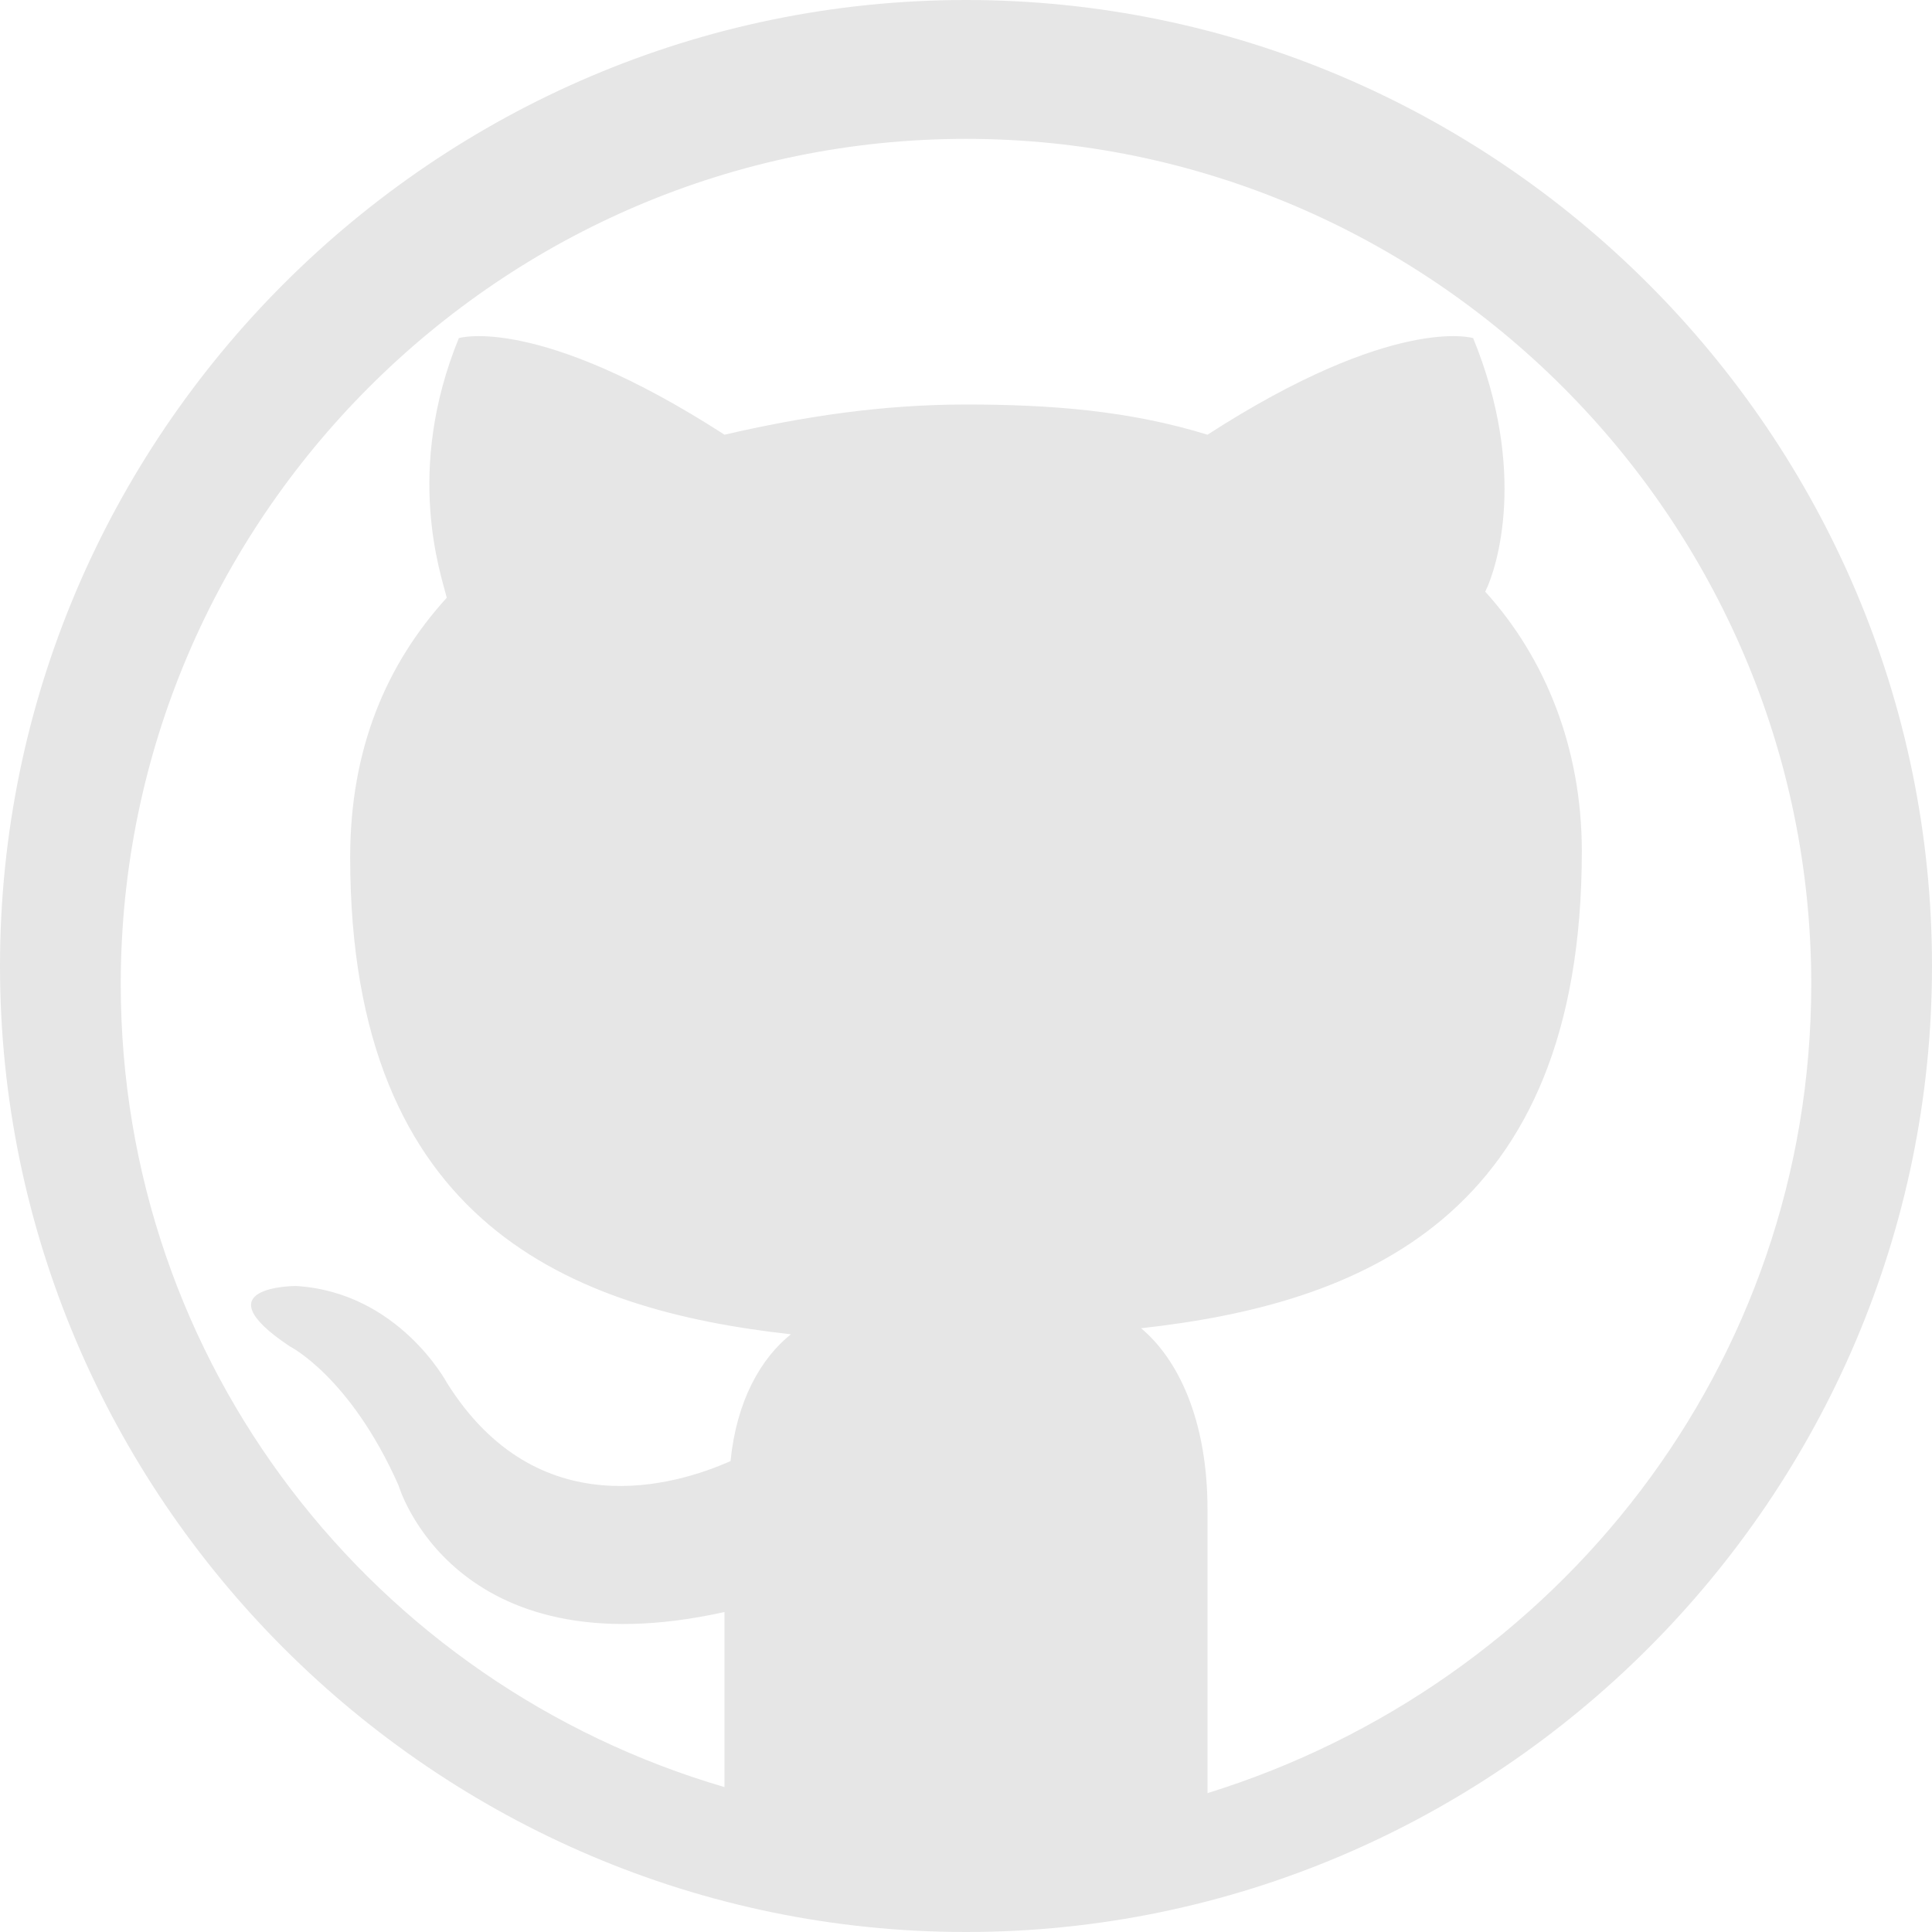 <?xml version="1.0" encoding="utf-8"?>
<!-- Generator: Adobe Illustrator 26.5.2, SVG Export Plug-In . SVG Version: 6.00 Build 0)  -->
<svg version="1.1" id="Layer_1" xmlns="http://www.w3.org/2000/svg" xmlns:xlink="http://www.w3.org/1999/xlink" x="0px" y="0px"
	 viewBox="0 0 32 32" style="enable-background:new 0 0 32 32;" xml:space="preserve">
<style type="text/css">
	.st0{fill-rule:evenodd;clip-rule:evenodd;fill:#E6E6E6;}
</style>
<g>
	<g id="Github_1_">
		<path id="Github" class="st0" d="M16,0C7.2,0,0,7.2,0,16s7.2,16,16,16s16-7.2,16-16S24.8,0,16,0z M20,29.7c0-0.1,0-0.2,0-0.3
			c0-0.5,0-2.3,0-4.4c0-1.5-0.5-2.5-1.1-3c3.6-0.4,7.3-1.8,7.3-7.9c0-1.7-0.6-3.2-1.6-4.3c0.2-0.4,0.7-2-0.2-4.2
			c0,0-1.3-0.4-4.4,1.6c-1.3-0.4-2.6-0.5-4-0.5s-2.7,0.2-4,0.5c-3.1-2-4.4-1.6-4.4-1.6C6.7,7.8,7.3,9.5,7.4,9.9
			c-1,1.1-1.6,2.5-1.6,4.3c0,6.1,3.7,7.5,7.3,7.9c-0.5,0.4-0.9,1.1-1,2.1c-0.9,0.4-3.2,1.1-4.7-1.3c0,0-0.8-1.5-2.5-1.6
			c0,0-1.6,0-0.1,1c0,0,1,0.5,1.8,2.3c0,0,0.9,3.1,5.4,2.1c0,1.3,0,2.3,0,2.7c0,0.1,0,0.2,0,0.2c-5.8-1.7-10-7-10-13.3
			c0-7.7,6.3-14,14-14s14,6.3,14,14C30,22.6,25.8,27.9,20,29.7z"/>
	</g>
</g>
</svg>
